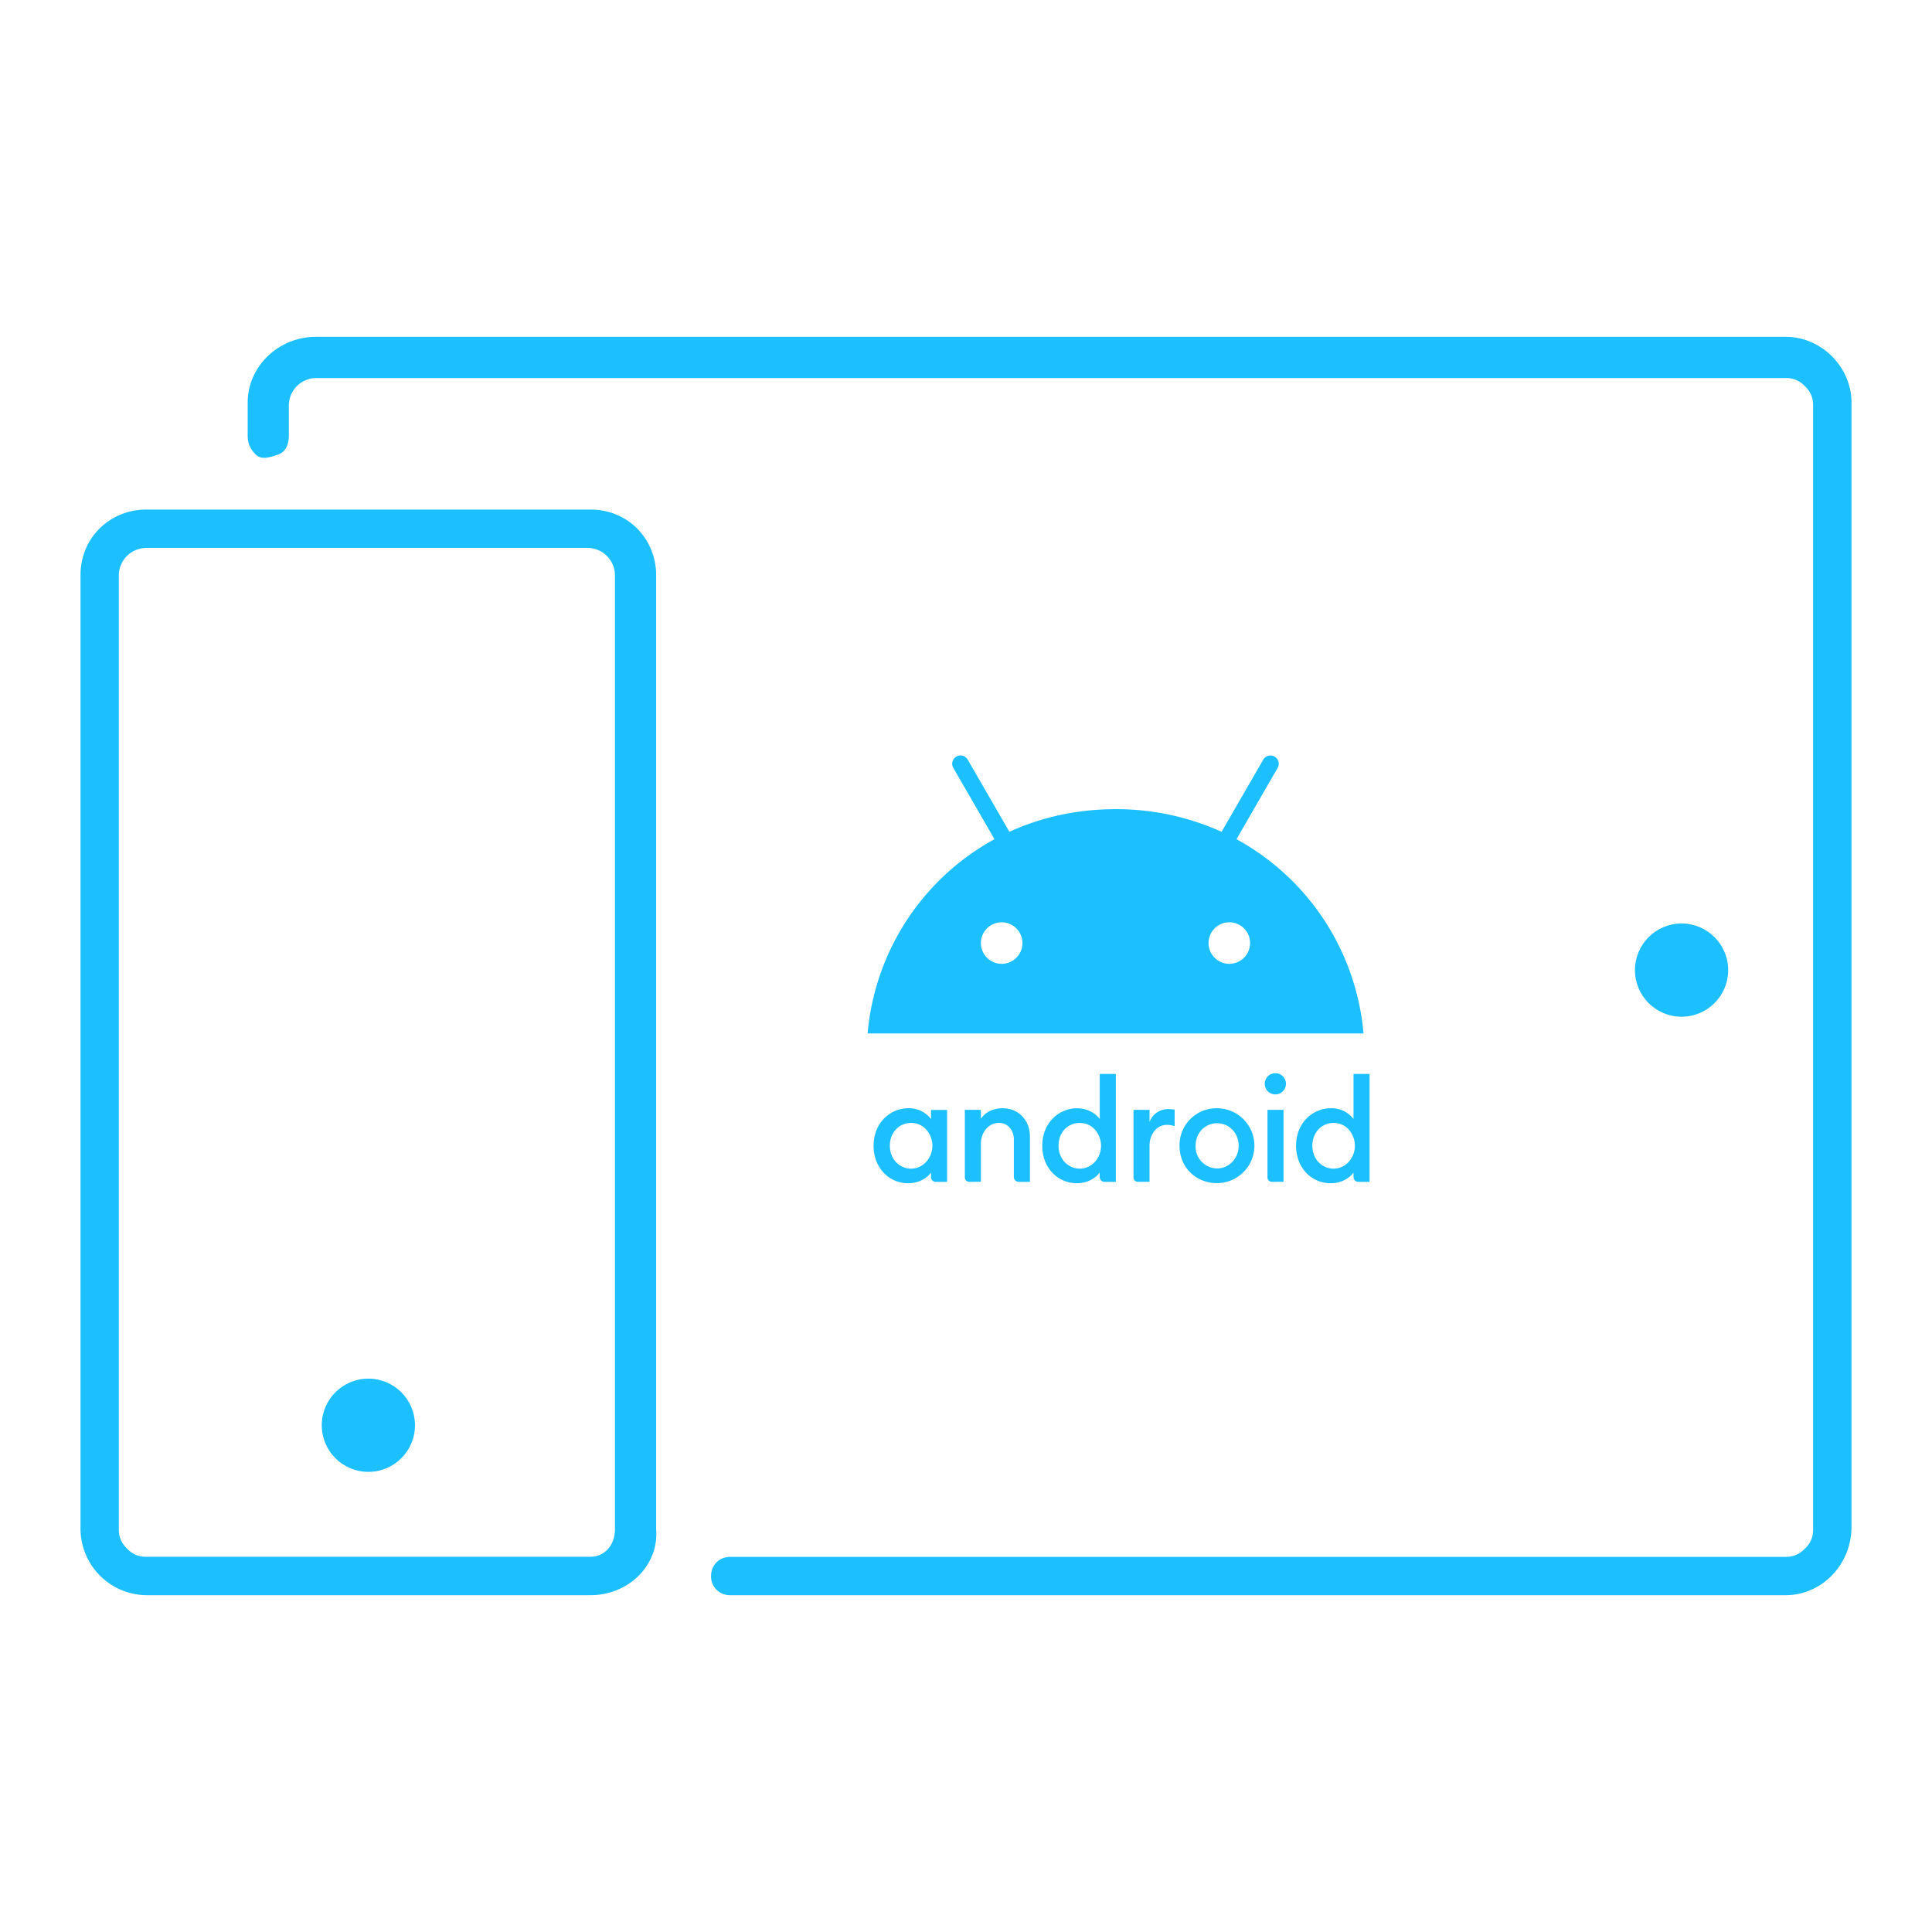 <svg fill="#1cbfff" xmlnsXlink="http://www.w3.org/1999/xlink" xmlns="http://www.w3.org/2000/svg" viewBox="0 0 24 24">
	<g transform="translate(-13 -12)">
		<g transform="translate(13 12)">
			<path d="M7.334 19.816H1.817A.828.828 0 0 1 1 18.999V7.147c0-.476.374-.817.817-.817h5.517c.477 0 .817.374.817.817v11.851c.035.443-.34.818-.817.818zM1.817 6.807a.342.342 0 0 0-.341.341v11.851c0 .102.034.17.102.238a.309.309 0 0 0 .238.102h5.517c.17 0 .306-.136.306-.341V7.147a.342.342 0 0 0-.341-.341H1.817z">
			</path>
			<circle cx="4.576" cy="17.705" r=".579">
			</circle>
			<circle cx="20.889" cy="12.051" r=".579">
			</circle>
			<path d="M22.183 19.816H9.071a.232.232 0 0 1-.238-.238c0-.136.102-.238.238-.238h13.112c.102 0 .17-.034.238-.102a.309.309 0 0 0 .102-.238V5.036a.309.309 0 0 0-.102-.238.309.309 0 0 0-.238-.102H3.929a.342.342 0 0 0-.341.341v.373c0 .102-.034.204-.136.238-.102.034-.204.068-.273 0s-.102-.136-.102-.238v-.409c0-.443.374-.817.852-.817h18.254c.443 0 .817.375.817.817v13.963c0 .477-.374.852-.817.852z">
			</path>
		</g>
	</g>
	<g transform="translate(-66.971 -261.917)">
		<g transform="translate(480.526 -75.04) scale(1.321)">
			<path d="M-304.522 265.499c-.16 0-.325.128-.325.354 0 .206.145.351.325.351.149 0 .215-.1.215-.1v.043c0 .021.019.044.043.044h.108v-.676h-.151v.086a.259.259 0 0 0-.215-.102zm.027.138c.132 0 .201.116.201.215 0 .11-.083.215-.201.215-.099 0-.199-.08-.199-.217 0-.122.086-.213.199-.213z">
			</path>
			<path d="M-303.946 266.191a.042.042 0 0 1-.043-.044v-.633h.151v.084c.034-.052.101-.099.204-.099.168 0 .257.134.257.259v.433h-.105a.046.046 0 0 1-.046-.046v-.354c0-.07-.043-.154-.141-.154-.106 0-.169.1-.169.194v.359l-.108.001z">
			</path>
			<path d="M-302.936 265.499c-.16 0-.325.128-.325.354 0 .206.145.351.325.351.149 0 .215-.1.215-.1v.043c0 .021.019.044.044.044h.108v-1.015h-.151v.424c-.001 0-.068-.101-.216-.101zm.027.138c.132 0 .201.116.201.215 0 .11-.082.215-.201.215-.099 0-.199-.08-.199-.217 0-.122.085-.213.199-.213z">
			</path>
			<path d="M-302.36 266.191a.042.042 0 0 1-.043-.044v-.633h.151v.113a.186.186 0 0 1 .182-.12c.028 0 .054.005.054.005v.156s-.032-.013-.072-.013c-.106 0-.164.1-.164.194v.341l-.108.001z">
			</path>
			<path d="M-301.1 266.191a.042.042 0 0 1-.043-.044v-.633h.151v.676l-.108.001z">
			</path>
			<path d="M-300.549 265.499c-.16 0-.325.128-.325.354 0 .206.145.351.325.351.149 0 .215-.1.215-.1v.043c0 .021.019.044.043.044h.108v-1.015h-.151v.424a.258.258 0 0 0-.215-.101zm.027.138c.132 0 .201.116.201.215 0 .11-.083.215-.201.215-.099 0-.199-.08-.199-.217.001-.122.086-.213.199-.213z">
			</path>
			<circle cx="-301.069" cy="265.269" r=".1">
			</circle>
			<path d="M-301.618 265.499a.347.347 0 0 0-.352.352c0 .207.157.352.352.352a.352.352 0 0 0 0-.704zm.001.141c.116 0 .203.094.203.212 0 .12-.092.213-.203.213a.205.205 0 0 1-.202-.211c0-.13.094-.214.202-.214z">
			</path>
		</g>
		<path d="M82.331 272.342l.511-.885a.103.103 0 1 0-.178-.104l-.518.897a3.162 3.162 0 0 0-1.318-.281c-.478 0-.922.1-1.318.281l-.518-.897a.102.102 0 0 0-.141-.037.102.102 0 0 0-.037.141l.511.885a3.05 3.05 0 0 0-1.576 2.413h6.16a3.05 3.05 0 0 0-1.578-2.413zm-2.917 1.548a.258.258 0 1 1 0-.516.258.258 0 0 1 0 .516zm2.828 0a.258.258 0 1 1 0-.516.258.258 0 0 1 0 .516z">
		</path>
	</g>
</svg>

